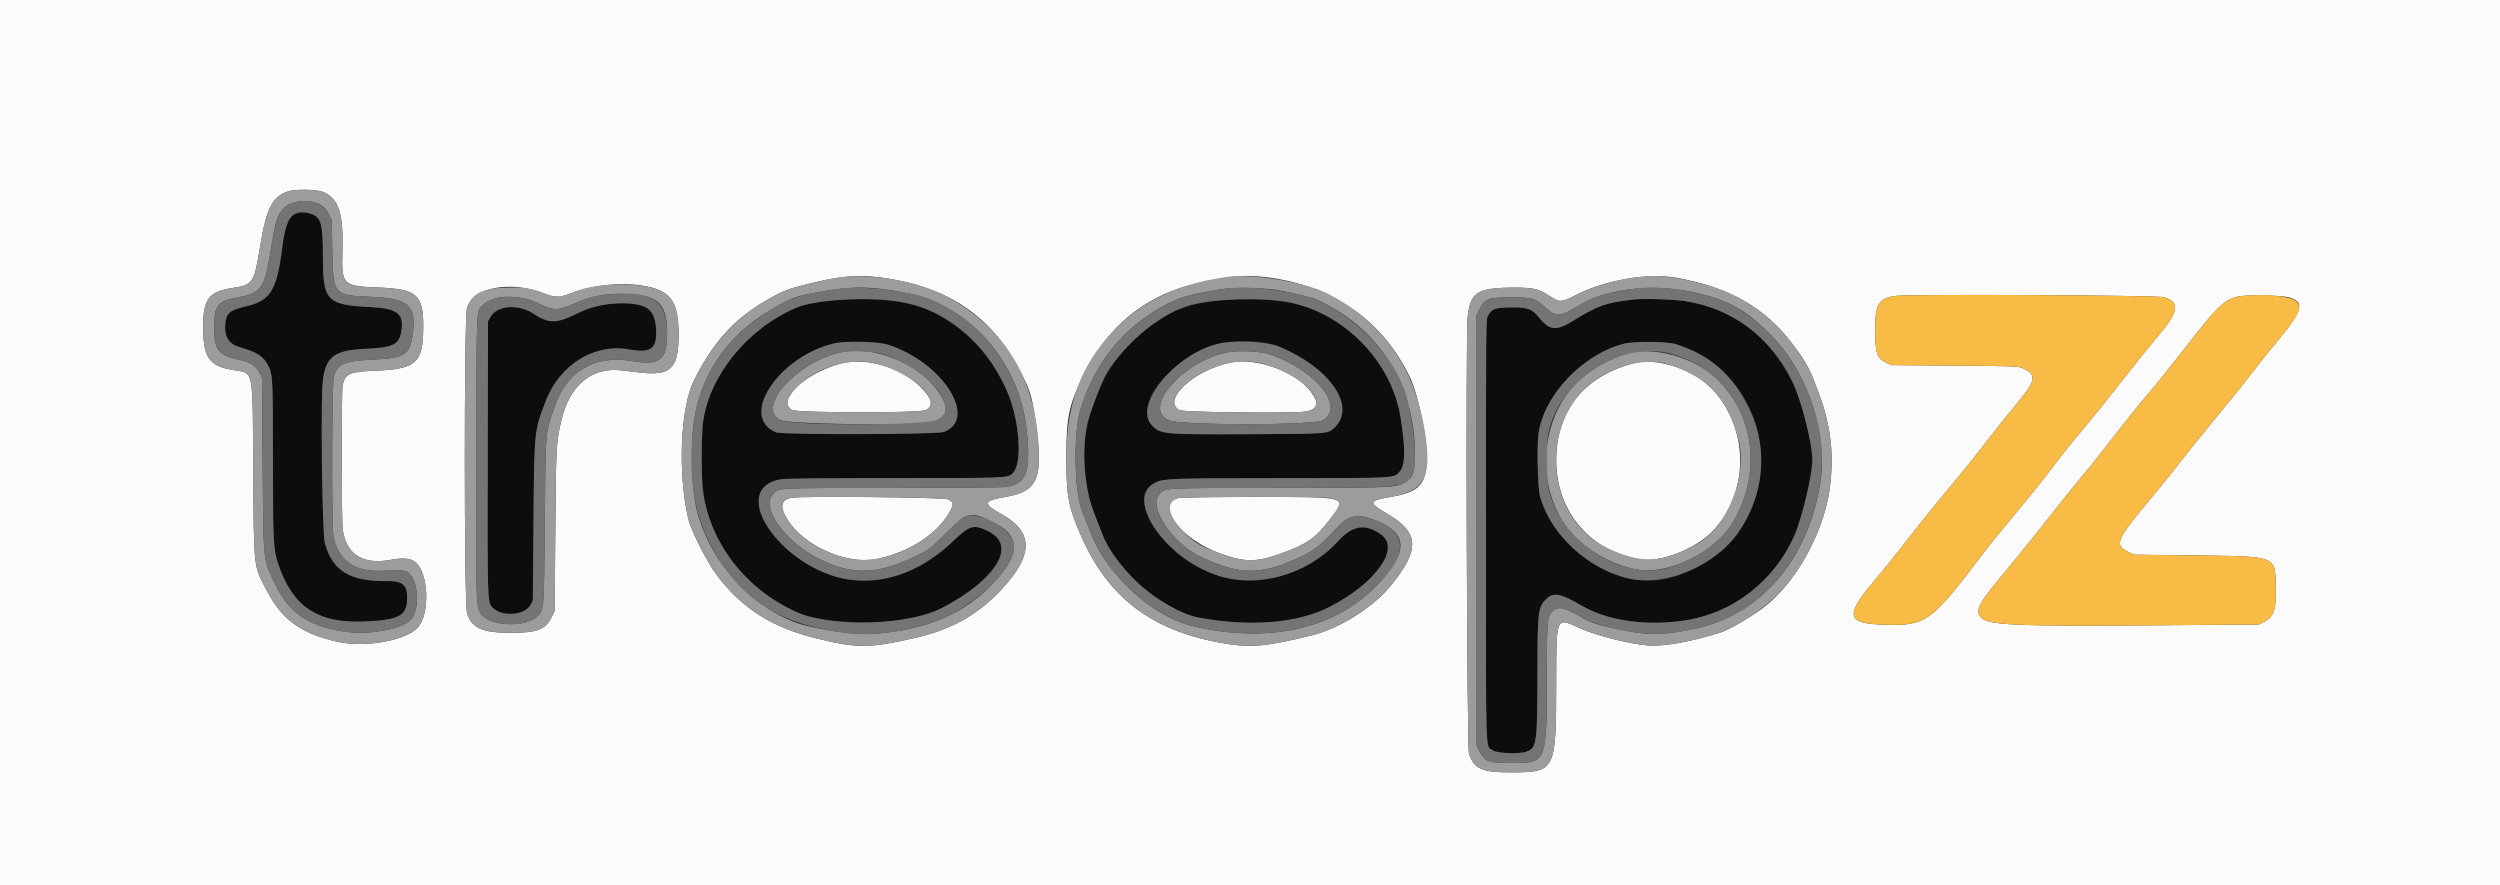 <svg id="svg" version="1.1" xmlns="http://www.w3.org/2000/svg" xmlns:xlink="http://www.w3.org/1999/xlink" width="400" height="141.667" viewBox="0, 0, 400,141.667"><rect x="0" y="0" width="400" height="141.667" fill="#333333" stroke="none"/><g id="svgg"><path id="path0" d="M47.661 34.157 C 46.047 34.647,45.685 35.440,45.153 39.654 C 44.295 46.454,43.287 48.098,39.419 48.999 C 36.713 49.631,36.188 50.085,36.040 51.929 C 35.881 53.917,36.659 55.091,38.469 55.593 C 41.093 56.321,42.170 57.022,42.904 58.479 C 43.644 59.949,43.667 60.385,43.670 73.300 C 43.673 86.615,43.737 87.916,44.506 90.213 C 46.809 97.086,50.831 99.770,58.333 99.442 C 63.715 99.207,65.032 98.540,65.133 96.000 C 65.230 93.593,64.541 92.950,61.890 92.974 C 55.946 93.028,53.193 91.343,51.971 86.902 C 51.548 85.366,51.281 63.916,51.648 60.919 C 52.116 57.087,53.497 56.035,58.334 55.822 C 62.976 55.618,63.886 55.163,64.230 52.878 C 64.636 50.182,63.542 49.345,59.333 49.135 C 52.243 48.781,51.667 48.174,51.667 41.065 C 51.667 36.728,51.530 35.736,50.825 34.932 C 50.129 34.140,48.795 33.813,47.661 34.157 M132.791 48.075 C 128.703 48.595,127.788 48.890,124.537 50.738 C 118.110 54.391,113.327 61.080,112.482 67.595 C 112.207 69.709,112.201 76.422,112.472 78.500 C 113.557 86.833,119.287 94.269,127.445 97.931 C 131.623 99.806,141.685 100.118,147.750 98.562 C 150.187 97.936,155.081 94.953,157.246 92.774 C 161.031 88.964,161.306 86.595,158.147 85.017 C 155.790 83.839,155.177 84.009,152.491 86.586 C 145.951 92.861,138.014 94.582,131.026 91.242 C 122.908 87.362,118.676 79.503,123.420 77.118 C 124.580 76.534,125.672 76.500,143.072 76.499 C 160.996 76.498,161.196 76.490,161.974 75.776 C 162.969 74.861,163.195 72.458,162.681 68.250 C 161.728 60.446,156.711 53.733,148.833 49.717 C 145.754 48.147,138.258 47.380,132.791 48.075 M194.090 48.163 C 187.821 49.021,183.111 51.811,178.943 57.138 C 173.533 64.051,171.930 74.227,175.029 81.988 C 175.489 83.140,176.080 84.669,176.342 85.386 C 177.189 87.704,179.366 90.719,181.978 93.191 C 184.829 95.889,189.013 98.293,191.750 98.804 C 200.075 100.359,207.701 99.724,212.833 97.049 C 217.037 94.857,219.644 92.588,221.542 89.467 C 222.812 87.379,222.082 85.688,219.500 84.737 C 217.391 83.961,216.071 84.420,214.045 86.634 C 205.808 95.637,191.463 94.650,184.934 84.632 C 182.413 80.765,182.386 78.444,184.847 77.208 C 186.145 76.556,187.455 76.510,204.928 76.505 C 223.657 76.499,222.994 76.537,223.973 75.422 C 224.850 74.423,224.888 71.798,224.097 66.816 C 222.662 57.779,214.934 49.915,205.917 48.317 C 202.992 47.799,197.294 47.724,194.090 48.163 M261.250 47.941 C 256.901 48.445,255.632 48.896,251.713 51.325 C 249.043 52.981,247.925 52.893,246.336 50.902 C 245.145 49.409,244.366 49.128,241.608 49.195 C 239.102 49.256,238.748 49.389,238.083 50.517 C 237.753 51.078,237.750 51.383,237.750 84.833 C 237.750 122.669,237.636 119.132,238.887 120.066 C 239.539 120.553,243.151 120.679,244.266 120.253 C 245.892 119.632,245.982 118.957,245.993 107.300 C 246.001 97.711,246.080 97.094,247.472 95.773 C 248.568 94.732,249.740 94.951,252.860 96.778 C 255.430 98.285,256.194 98.562,259.311 99.120 C 270.772 101.173,280.395 97.185,285.809 88.137 C 288.551 83.555,290.447 75.347,289.752 71.065 C 287.634 58.006,280.333 49.760,269.476 48.162 C 267.426 47.861,262.976 47.741,261.250 47.941 M97.220 48.670 C 95.437 48.820,94.449 49.116,92.500 50.083 C 88.986 51.827,87.902 51.840,85.317 50.169 C 82.894 48.603,79.533 48.855,78.500 50.681 L 78.083 51.417 78.038 73.164 C 77.991 95.857,78.000 96.198,78.705 97.094 C 79.988 98.725,83.939 98.539,84.865 96.804 L 85.250 96.083 85.354 83.583 C 85.477 68.847,85.466 68.958,87.333 64.124 C 89.562 58.354,95.087 54.925,100.583 55.900 C 104.265 56.553,105.209 55.794,104.951 52.388 C 104.702 49.095,102.834 48.196,97.220 48.670 M142.083 55.153 C 150.773 57.921,156.576 66.976,151.031 69.115 C 149.957 69.530,125.159 69.586,124.167 69.176 C 118.733 66.933,123.023 59.045,131.583 55.539 C 133.990 54.553,139.558 54.349,142.083 55.153 M202.845 54.905 C 204.148 55.181,205.118 55.586,207.620 56.898 C 214.447 60.479,217.022 67.040,212.417 69.116 C 211.599 69.485,189.019 69.676,187.017 69.332 C 180.489 68.209,183.580 60.345,192.228 56.077 C 195.007 54.705,199.542 54.204,202.845 54.905 M268.167 55.076 C 276.772 57.802,282.257 65.771,281.766 74.833 C 281.321 83.042,275.988 89.700,267.749 92.334 C 259.706 94.905,248.825 88.320,246.403 79.417 C 246.037 78.071,245.876 71.528,246.157 69.417 C 246.975 63.272,253.255 56.650,259.843 54.987 C 261.510 54.566,266.732 54.622,268.167 55.076 " stroke="none" fill="#0d0d0d" fill-rule="evenodd"></path><path id="path1" d="M0.000 70.833 L 0.000 141.667 200.000 141.667 L 400.000 141.667 400.000 70.833 L 400.000 0.000 200.000 0.000 L 0.000 0.000 0.000 70.833 M51.750 30.729 C 54.189 31.778,54.971 34.190,54.793 40.114 C 54.627 45.634,54.759 45.768,60.583 46.003 C 66.724 46.250,67.744 47.154,67.724 52.333 C 67.702 58.089,66.642 59.046,59.990 59.314 C 55.921 59.477,55.249 59.774,54.826 61.596 C 54.618 62.496,54.630 83.279,54.840 84.750 C 55.405 88.706,58.027 90.378,62.426 89.586 C 64.497 89.213,65.621 89.298,66.392 89.886 C 68.611 91.579,68.860 98.306,66.783 100.473 C 64.860 102.481,58.567 103.624,54.303 102.740 C 48.405 101.517,45.210 99.278,42.775 94.661 C 40.511 90.368,40.631 91.406,40.515 75.083 C 40.396 58.380,40.703 59.807,37.092 59.168 C 33.400 58.515,32.500 57.145,32.500 52.174 C 32.500 47.881,33.451 46.641,37.175 46.082 C 40.454 45.590,40.660 45.289,41.578 39.667 C 42.613 33.324,43.494 31.546,46.055 30.632 C 47.196 30.225,50.718 30.285,51.750 30.729 M141.000 44.408 C 151.561 45.824,158.532 50.478,163.113 59.167 C 164.845 62.452,165.066 63.161,165.689 67.417 C 167.005 76.408,166.142 78.607,160.950 79.494 C 157.271 80.123,157.172 80.537,160.282 82.282 C 165.449 85.183,165.377 88.909,160.046 94.511 C 156.271 98.477,152.187 100.738,146.395 102.066 C 139.124 103.733,137.198 103.747,130.750 102.174 C 123.527 100.411,118.735 97.378,114.677 92.000 C 113.142 89.966,110.534 84.819,110.117 83.000 C 108.412 75.575,108.853 65.192,111.060 60.808 C 114.009 54.951,117.287 51.248,122.015 48.433 C 125.139 46.573,125.865 46.274,129.307 45.428 C 134.510 44.150,137.276 43.908,141.000 44.408 M202.583 44.349 C 213.217 45.636,221.375 51.360,225.676 60.551 C 226.992 63.364,228.438 70.689,228.291 73.797 C 228.110 77.603,226.961 78.753,222.605 79.491 C 218.928 80.114,218.861 80.395,221.955 82.203 C 227.140 85.232,227.251 87.946,222.430 93.818 C 219.638 97.219,214.271 100.578,209.917 101.650 C 202.975 103.359,200.463 103.631,196.727 103.076 C 184.692 101.289,177.332 95.868,172.865 85.500 C 170.910 80.962,170.613 79.335,170.611 73.167 C 170.608 66.801,170.998 64.894,173.251 60.243 C 177.020 52.462,182.967 47.467,190.782 45.518 C 196.235 44.159,198.861 43.899,202.583 44.349 M268.066 44.418 C 276.628 45.911,282.411 49.200,286.842 55.095 C 289.085 58.079,289.580 59.016,291.102 63.167 C 292.963 68.240,293.473 72.865,292.757 78.167 C 291.791 85.316,287.223 93.462,282.013 97.324 C 279.966 98.841,276.532 100.809,275.195 101.231 C 270.630 102.671,266.294 103.447,263.748 103.279 C 260.905 103.093,255.123 101.621,252.648 100.455 C 248.970 98.721,249.004 98.643,248.997 108.917 C 248.988 123.426,248.921 123.560,241.750 123.576 C 237.086 123.586,235.878 123.049,235.039 120.591 C 234.704 119.612,234.494 54.046,234.814 50.803 C 235.199 46.918,236.274 46.123,241.271 46.030 C 244.825 45.963,245.979 46.142,247.303 46.965 C 247.703 47.213,248.304 47.584,248.640 47.789 C 249.568 48.355,250.116 48.270,252.032 47.266 C 256.617 44.861,263.548 43.630,268.066 44.418 M102.697 45.683 C 107.272 46.393,108.564 48.110,108.577 53.500 C 108.590 59.025,107.347 60.205,102.167 59.584 C 101.021 59.446,99.766 59.298,99.378 59.254 C 94.665 58.719,91.165 61.623,89.841 67.167 C 88.990 70.733,88.961 71.255,88.852 84.917 L 88.750 97.750 88.273 98.720 C 87.291 100.722,85.946 101.250,81.833 101.250 C 77.116 101.250,75.469 100.517,74.723 98.083 C 74.256 96.559,74.246 50.802,74.713 49.292 C 75.742 45.965,81.610 44.844,87.035 46.939 C 88.861 47.644,89.479 47.642,91.340 46.923 C 94.694 45.628,99.182 45.137,102.697 45.683 M346.279 47.552 C 348.934 48.434,348.612 49.910,344.794 54.368 C 343.718 55.625,341.247 58.700,339.303 61.201 C 337.359 63.703,334.651 67.063,333.285 68.667 C 331.919 70.271,329.931 72.746,328.867 74.167 C 327.076 76.560,322.925 81.698,319.914 85.250 C 319.215 86.075,318.107 87.462,317.452 88.333 C 309.041 99.516,308.194 100.139,301.667 99.961 C 295.420 99.791,295.099 98.579,299.823 93.000 C 301.026 91.579,302.887 89.292,303.960 87.917 C 307.597 83.255,309.737 80.591,312.028 77.877 C 313.285 76.388,314.820 74.513,315.440 73.710 C 317.831 70.614,320.962 66.670,322.487 64.833 C 325.801 60.842,325.974 59.996,323.692 58.942 C 322.932 58.591,322.711 58.582,312.750 58.500 L 302.583 58.417 301.789 58.026 C 300.366 57.325,300.095 56.617,300.025 53.417 C 299.923 48.683,300.525 47.626,303.494 47.329 C 306.386 47.040,345.349 47.243,346.279 47.552 M366.346 47.602 C 368.784 48.326,368.408 49.757,364.578 54.333 C 363.389 55.754,361.764 57.779,360.967 58.833 C 360.170 59.887,358.408 62.105,357.051 63.760 C 351.845 70.112,350.031 72.359,348.500 74.349 C 347.629 75.482,345.617 77.970,344.028 79.880 C 338.488 86.538,338.234 87.161,340.583 88.332 L 341.417 88.748 351.204 88.866 C 364.338 89.025,363.994 88.895,364.135 93.763 C 364.241 97.467,363.834 98.708,362.250 99.500 L 361.417 99.917 347.417 100.029 C 321.720 100.235,317.810 100.060,316.867 98.663 C 316.041 97.440,316.528 96.599,321.500 90.659 C 322.923 88.959,325.759 85.434,327.803 82.826 C 329.848 80.217,332.196 77.296,333.022 76.333 C 333.849 75.371,335.396 73.458,336.460 72.083 C 340.249 67.188,342.091 64.887,343.993 62.667 C 345.054 61.429,347.590 58.271,349.630 55.649 C 355.278 48.389,356.162 47.602,358.984 47.331 C 360.932 47.143,365.348 47.306,366.346 47.602 M134.564 58.163 C 128.805 59.673,124.166 64.052,126.701 65.585 C 127.514 66.076,147.237 66.106,148.132 65.617 C 149.427 64.910,149.167 63.785,147.273 61.909 C 144.090 58.755,138.543 57.119,134.564 58.163 M196.917 58.002 C 191.047 59.170,185.809 64.036,188.713 65.623 C 189.364 65.979,207.177 66.169,208.960 65.839 C 210.869 65.487,211.114 64.537,209.767 62.708 C 207.398 59.489,201.077 57.175,196.917 58.002 M261.250 58.148 C 253.317 60.316,249.000 65.784,249.000 73.667 C 249.000 81.921,254.558 88.383,262.641 89.526 C 265.784 89.971,271.210 87.835,273.917 85.087 C 279.810 79.104,279.943 68.896,274.211 62.518 C 271.174 59.140,265.108 57.094,261.250 58.148 M126.583 79.652 C 124.916 80.065,124.732 81.050,125.950 83.054 C 128.563 87.356,135.454 90.415,140.311 89.431 C 145.621 88.355,150.243 85.270,152.152 81.528 C 152.600 80.650,152.501 80.288,151.702 79.891 C 151.048 79.566,127.824 79.344,126.583 79.652 M188.500 79.695 C 184.785 80.747,188.814 86.166,195.038 88.487 C 199.059 89.987,200.998 90.000,204.985 88.556 C 209.173 87.038,210.511 86.095,212.873 82.995 C 215.601 79.414,215.889 79.494,200.344 79.515 C 193.455 79.524,188.857 79.594,188.500 79.695 " stroke="none" fill="#fbfbfb" fill-rule="evenodd"></path><path id="path2" d="M303.494 47.329 C 300.525 47.626,299.923 48.683,300.025 53.417 C 300.095 56.617,300.366 57.325,301.789 58.026 L 302.583 58.417 312.750 58.500 C 322.711 58.582,322.932 58.591,323.692 58.942 C 325.974 59.996,325.801 60.842,322.487 64.833 C 320.962 66.670,317.831 70.614,315.440 73.710 C 314.820 74.513,313.285 76.388,312.028 77.877 C 309.737 80.591,307.597 83.255,303.960 87.917 C 302.887 89.292,301.026 91.579,299.823 93.000 C 295.099 98.579,295.420 99.791,301.667 99.961 C 308.194 100.139,309.041 99.516,317.452 88.333 C 318.107 87.462,319.215 86.075,319.914 85.250 C 322.925 81.698,327.076 76.560,328.867 74.167 C 329.931 72.746,331.919 70.271,333.285 68.667 C 334.651 67.063,337.359 63.703,339.303 61.201 C 341.247 58.700,343.718 55.625,344.794 54.368 C 348.612 49.910,348.934 48.434,346.279 47.552 C 345.349 47.243,306.386 47.040,303.494 47.329 M358.984 47.331 C 356.162 47.602,355.278 48.389,349.630 55.649 C 347.590 58.271,345.054 61.429,343.993 62.667 C 342.091 64.887,340.249 67.188,336.460 72.083 C 335.396 73.458,333.849 75.371,333.022 76.333 C 332.196 77.296,329.848 80.217,327.803 82.826 C 325.759 85.434,322.923 88.959,321.500 90.659 C 316.528 96.599,316.041 97.440,316.867 98.663 C 317.810 100.060,321.720 100.235,347.417 100.029 L 361.417 99.917 362.250 99.500 C 363.834 98.708,364.241 97.467,364.135 93.763 C 363.994 88.895,364.338 89.025,351.204 88.866 L 341.417 88.748 340.583 88.332 C 338.234 87.161,338.488 86.538,344.028 79.880 C 345.617 77.970,347.629 75.482,348.500 74.349 C 350.031 72.359,351.845 70.112,357.051 63.760 C 358.408 62.105,360.170 59.887,360.967 58.833 C 361.764 57.779,363.389 55.754,364.578 54.333 C 367.831 50.447,368.350 49.368,367.491 48.276 C 366.825 47.429,362.710 46.972,358.984 47.331 " stroke="none" fill="#f7bb46" fill-rule="evenodd"></path><path id="path3" d="M46.055 30.632 C 43.494 31.546,42.613 33.324,41.578 39.667 C 40.660 45.289,40.454 45.590,37.175 46.082 C 33.451 46.641,32.500 47.881,32.500 52.174 C 32.500 57.145,33.400 58.515,37.092 59.168 C 40.703 59.807,40.396 58.380,40.515 75.083 C 40.631 91.406,40.511 90.368,42.775 94.661 C 45.210 99.278,48.405 101.517,54.303 102.740 C 58.567 103.624,64.860 102.481,66.783 100.473 C 68.860 98.306,68.611 91.579,66.392 89.886 C 65.621 89.298,64.497 89.213,62.426 89.586 C 58.027 90.378,55.405 88.706,54.840 84.750 C 54.630 83.279,54.618 62.496,54.826 61.596 C 55.249 59.774,55.921 59.477,59.990 59.314 C 66.642 59.046,67.702 58.089,67.724 52.333 C 67.744 47.154,66.724 46.250,60.583 46.003 C 54.759 45.768,54.627 45.634,54.793 40.114 C 54.971 34.190,54.189 31.778,51.750 30.729 C 50.718 30.285,47.196 30.225,46.055 30.632 M50.378 32.397 C 51.511 32.738,52.092 33.231,52.615 34.296 L 53.083 35.250 53.168 40.083 C 53.292 47.200,53.338 47.254,59.500 47.502 C 65.464 47.742,66.694 48.900,66.009 53.633 C 65.556 56.753,64.682 57.305,59.833 57.529 C 55.089 57.748,54.017 58.199,53.415 60.224 C 53.101 61.282,53.042 84.094,53.349 85.761 C 54.036 89.491,56.554 91.429,60.583 91.332 C 64.700 91.233,64.792 91.238,65.290 91.606 C 67.028 92.891,67.238 97.752,65.621 99.286 C 64.236 100.600,59.364 101.545,55.942 101.162 C 49.763 100.471,46.316 98.257,44.062 93.529 C 42.034 89.275,42.148 90.364,42.023 74.162 L 41.917 60.407 41.491 59.580 C 40.918 58.468,40.017 57.930,38.000 57.496 C 34.938 56.838,34.250 55.891,34.250 52.338 C 34.250 48.871,34.846 48.133,38.104 47.567 C 41.700 46.942,42.340 46.062,43.242 40.500 C 44.129 35.036,44.381 34.260,45.619 33.170 C 46.705 32.215,48.697 31.891,50.378 32.397 M133.917 44.431 C 131.541 44.800,126.296 46.146,125.180 46.673 C 118.758 49.710,114.503 53.970,111.060 60.808 C 108.853 65.192,108.412 75.575,110.117 83.000 C 110.534 84.819,113.142 89.966,114.677 92.000 C 118.735 97.378,123.527 100.411,130.750 102.174 C 137.198 103.747,139.124 103.733,146.395 102.066 C 152.187 100.738,156.271 98.477,160.046 94.511 C 165.377 88.909,165.449 85.183,160.282 82.282 C 157.172 80.537,157.271 80.123,160.950 79.494 C 165.078 78.789,166.255 77.338,166.219 73.000 C 166.125 61.721,161.535 53.364,152.484 47.994 C 147.627 45.112,139.538 43.560,133.917 44.431 M196.583 44.281 C 189.200 45.238,183.529 47.741,179.105 51.995 C 173.218 57.655,170.607 64.162,170.611 73.167 C 170.613 79.335,170.910 80.962,172.865 85.500 C 177.332 95.868,184.692 101.289,196.727 103.076 C 200.463 103.631,202.975 103.359,209.917 101.650 C 214.271 100.578,219.638 97.219,222.430 93.818 C 227.251 87.946,227.140 85.232,221.955 82.203 C 218.861 80.395,218.928 80.114,222.605 79.491 C 227.687 78.631,228.949 76.567,228.172 70.392 C 226.792 59.431,221.808 51.987,212.534 47.036 C 209.119 45.213,200.664 43.753,196.583 44.281 M261.417 44.409 C 258.160 44.859,254.491 45.976,252.032 47.266 C 250.116 48.270,249.568 48.355,248.640 47.789 C 248.304 47.584,247.703 47.213,247.303 46.965 C 245.979 46.142,244.825 45.963,241.271 46.030 C 236.274 46.123,235.199 46.918,234.814 50.803 C 234.494 54.046,234.704 119.612,235.039 120.591 C 235.878 123.049,237.086 123.586,241.750 123.576 C 248.921 123.560,248.988 123.426,248.997 108.917 C 249.004 98.643,248.970 98.721,252.648 100.455 C 255.123 101.621,260.905 103.093,263.748 103.279 C 266.294 103.447,270.630 102.671,275.195 101.231 C 277.822 100.402,282.220 97.439,284.802 94.758 C 288.767 90.642,291.976 83.950,292.757 78.167 C 293.473 72.865,292.963 68.240,291.102 63.167 C 289.830 59.699,289.722 59.454,288.790 57.932 C 284.771 51.365,279.352 47.217,272.463 45.434 C 267.411 44.127,265.047 43.908,261.417 44.409 M95.667 45.747 C 93.914 46.007,93.234 46.191,91.340 46.923 C 89.479 47.642,88.861 47.644,87.035 46.939 C 85.002 46.154,84.121 46.000,81.700 46.003 C 77.363 46.009,75.450 46.910,74.713 49.292 C 74.246 50.802,74.256 96.559,74.723 98.083 C 75.469 100.517,77.116 101.250,81.833 101.250 C 85.946 101.250,87.291 100.722,88.273 98.720 L 88.750 97.750 88.852 84.917 C 88.961 71.255,88.990 70.733,89.841 67.167 C 91.165 61.623,94.665 58.719,99.378 59.254 C 99.766 59.298,101.021 59.446,102.167 59.584 C 107.347 60.205,108.590 59.025,108.577 53.500 C 108.566 48.863,107.699 47.181,104.810 46.187 C 102.782 45.490,98.719 45.294,95.667 45.747 M141.283 46.256 C 142.365 46.397,144.168 46.697,145.289 46.923 C 155.161 48.913,163.113 58.012,164.247 68.618 C 164.998 75.642,164.277 77.514,160.660 77.934 C 160.068 78.003,151.858 78.064,142.417 78.071 C 123.418 78.085,124.576 78.018,123.617 79.157 C 121.722 81.409,125.851 86.955,131.377 89.582 C 136.891 92.203,140.873 91.911,147.737 88.382 C 148.687 87.893,149.372 87.316,151.257 85.414 C 154.827 81.813,155.322 81.706,159.211 83.707 C 163.603 85.967,163.197 89.237,157.894 94.337 C 153.414 98.645,147.245 100.995,139.236 101.444 C 136.472 101.600,129.897 100.586,127.281 99.601 C 119.088 96.517,112.263 88.048,111.083 79.500 C 110.653 76.390,110.577 71.547,110.907 68.358 C 111.718 60.522,116.105 53.823,123.132 49.690 C 126.701 47.591,127.078 47.449,130.981 46.738 C 135.337 45.945,137.951 45.822,141.283 46.256 M204.417 46.411 C 207.310 46.929,209.759 47.539,210.750 47.988 C 220.631 52.467,226.325 61.446,226.400 72.667 C 226.420 75.653,226.062 76.531,224.491 77.336 C 223.170 78.014,222.434 78.041,204.500 78.062 C 185.306 78.086,186.407 78.020,185.416 79.198 C 183.762 81.164,187.573 86.868,191.971 89.007 C 197.677 91.783,201.019 92.014,206.064 89.983 C 209.760 88.495,211.125 87.552,213.554 84.807 C 215.623 82.468,216.963 82.109,219.784 83.139 C 224.160 84.736,225.164 87.066,222.916 90.412 C 216.555 99.882,204.586 103.489,190.667 100.132 C 186.189 99.052,181.005 95.271,177.460 90.500 C 175.685 88.111,175.048 86.810,173.052 81.508 C 171.848 78.308,171.745 69.159,172.871 65.500 C 175.109 58.233,179.378 52.810,185.708 49.192 C 188.536 47.575,190.769 46.931,196.196 46.168 C 197.732 45.951,202.668 46.097,204.417 46.411 M270.403 46.659 C 276.284 47.835,279.368 49.514,283.536 53.806 C 289.402 59.846,292.550 69.692,291.175 77.692 C 289.069 89.936,281.452 98.557,270.883 100.657 C 265.627 101.701,264.094 101.715,259.299 100.762 C 255.826 100.072,254.654 99.702,253.136 98.815 C 250.300 97.159,249.279 96.933,248.439 97.773 C 247.550 98.662,247.500 99.184,247.495 107.739 C 247.485 122.210,247.537 122.083,241.662 122.083 C 238.168 122.083,237.555 121.854,236.750 120.247 L 236.250 119.250 236.250 84.833 L 236.250 50.417 236.750 49.417 C 237.561 47.795,238.148 47.583,241.833 47.583 C 245.258 47.583,245.648 47.700,247.310 49.228 C 248.830 50.626,249.559 50.669,251.568 49.480 C 253.913 48.091,254.775 47.682,256.244 47.256 C 260.998 45.879,265.544 45.688,270.403 46.659 M101.995 47.176 C 105.644 47.633,106.734 49.068,106.737 53.417 C 106.740 57.608,105.555 58.525,101.115 57.768 C 95.065 56.737,90.613 59.425,88.665 65.287 C 87.215 69.648,87.300 68.626,87.170 83.333 C 87.042 97.820,87.062 97.557,85.963 98.621 C 83.927 100.591,77.818 100.143,76.775 97.947 C 76.177 96.686,76.158 95.843,76.204 73.065 C 76.255 48.348,76.187 49.965,77.216 48.861 C 78.842 47.118,83.099 47.008,86.333 48.625 C 88.560 49.739,89.365 49.728,91.917 48.554 C 94.972 47.149,98.227 46.703,101.995 47.176 M134.417 56.403 C 127.271 58.048,120.885 65.326,124.911 67.236 C 126.097 67.799,142.892 68.122,147.865 67.677 C 151.515 67.351,152.272 65.637,150.103 62.605 C 146.831 58.031,139.661 55.196,134.417 56.403 M196.108 56.429 C 188.948 58.027,182.693 65.491,187.040 67.249 C 189.117 68.090,210.235 68.076,211.674 67.233 C 215.278 65.123,210.526 59.223,203.210 56.723 C 201.564 56.161,197.974 56.012,196.108 56.429 M260.927 56.431 C 258.163 57.049,254.501 59.042,252.469 61.033 C 245.953 67.423,245.624 79.100,251.775 85.676 C 254.312 88.389,258.767 90.719,262.321 91.192 C 267.254 91.849,274.420 88.257,277.144 83.762 C 281.927 75.871,280.825 66.312,274.450 60.404 C 271.124 57.321,264.998 55.522,260.927 56.431 M139.833 58.090 C 145.775 59.474,150.889 64.112,148.132 65.617 C 147.237 66.106,127.514 66.076,126.701 65.585 C 125.579 64.906,125.827 63.709,127.446 61.994 C 130.343 58.922,135.894 57.173,139.833 58.090 M201.898 58.162 C 208.484 59.846,213.265 65.044,208.960 65.839 C 207.177 66.169,189.364 65.979,188.713 65.623 C 186.158 64.227,189.715 60.297,195.167 58.493 C 197.443 57.740,199.797 57.625,201.898 58.162 M266.917 58.298 C 273.291 60.331,276.463 63.756,278.177 70.457 C 279.635 76.157,276.336 84.350,271.500 87.044 C 265.895 90.166,262.471 90.285,256.918 87.552 C 248.598 83.456,246.312 71.240,252.411 63.469 C 255.703 59.274,262.443 56.872,266.917 58.298 M151.702 79.891 C 152.501 80.288,152.600 80.650,152.152 81.528 C 149.394 86.934,141.106 90.746,135.351 89.255 C 131.098 88.152,127.676 85.895,125.950 83.054 C 124.732 81.050,124.916 80.065,126.583 79.652 C 127.824 79.344,151.048 79.566,151.702 79.891 M212.594 79.679 C 214.767 80.074,214.800 80.466,212.873 82.995 C 210.511 86.095,209.173 87.038,204.985 88.556 C 200.998 90.000,199.059 89.987,195.038 88.487 C 192.012 87.359,191.174 86.864,189.570 85.262 C 186.845 82.539,186.412 80.287,188.500 79.695 C 189.332 79.460,211.304 79.445,212.594 79.679 " stroke="none" fill="#9c9c9c" fill-rule="evenodd"></path><path id="path4" d="M47.058 32.358 C 44.913 32.839,44.259 34.236,43.242 40.500 C 42.340 46.062,41.700 46.942,38.104 47.567 C 34.846 48.133,34.250 48.871,34.250 52.338 C 34.250 55.891,34.938 56.838,38.000 57.496 C 40.017 57.930,40.918 58.468,41.491 59.580 L 41.917 60.407 42.023 74.162 C 42.148 90.364,42.034 89.275,44.062 93.529 C 46.316 98.257,49.763 100.471,55.942 101.162 C 59.364 101.545,64.236 100.600,65.621 99.286 C 67.238 97.752,67.028 92.891,65.290 91.606 C 64.792 91.238,64.700 91.233,60.583 91.332 C 56.554 91.429,54.036 89.491,53.349 85.761 C 53.042 84.094,53.101 61.282,53.415 60.224 C 54.017 58.199,55.089 57.748,59.833 57.529 C 64.682 57.305,65.556 56.753,66.009 53.633 C 66.694 48.900,65.464 47.742,59.500 47.502 C 53.338 47.254,53.292 47.200,53.168 40.083 L 53.083 35.250 52.615 34.296 C 51.727 32.487,49.672 31.771,47.058 32.358 M49.697 34.195 C 51.365 34.695,51.667 35.748,51.667 41.065 C 51.667 48.174,52.243 48.781,59.333 49.135 C 63.542 49.345,64.636 50.182,64.230 52.878 C 63.886 55.163,62.976 55.618,58.334 55.822 C 53.497 56.035,52.116 57.087,51.648 60.919 C 51.281 63.916,51.548 85.366,51.971 86.902 C 53.193 91.343,55.946 93.028,61.890 92.974 C 64.541 92.950,65.230 93.593,65.133 96.000 C 65.032 98.540,63.715 99.207,58.333 99.442 C 50.831 99.770,46.809 97.086,44.506 90.213 C 43.737 87.916,43.673 86.615,43.670 73.300 C 43.667 60.385,43.644 59.949,42.904 58.479 C 42.170 57.022,41.093 56.321,38.469 55.593 C 36.659 55.091,35.881 53.917,36.040 51.929 C 36.188 50.085,36.713 49.631,39.419 48.999 C 43.287 48.098,44.295 46.454,45.153 39.654 C 45.792 34.589,46.834 33.338,49.697 34.195 M134.481 46.173 C 131.068 46.571,127.292 47.430,125.924 48.119 C 116.930 52.647,111.820 59.534,110.907 68.358 C 110.139 75.781,110.906 81.501,113.328 86.417 C 117.853 95.599,124.327 99.911,135.736 101.341 C 140.368 101.922,148.210 100.503,152.083 98.384 C 158.575 94.833,162.919 89.807,162.147 86.741 C 161.524 84.267,155.938 81.519,154.048 82.758 C 153.800 82.920,152.544 84.116,151.257 85.414 C 149.372 87.316,148.687 87.893,147.737 88.382 C 140.873 91.911,136.891 92.203,131.377 89.582 C 125.851 86.955,121.722 81.409,123.617 79.157 C 124.576 78.018,123.418 78.085,142.417 78.071 C 151.858 78.064,160.068 78.003,160.660 77.934 C 164.277 77.514,164.998 75.642,164.247 68.618 C 163.257 59.363,156.851 50.919,148.409 47.741 C 145.084 46.490,138.303 45.726,134.481 46.173 M196.196 46.168 C 190.769 46.931,188.536 47.575,185.708 49.192 C 179.378 52.810,175.109 58.233,172.871 65.500 C 171.745 69.159,171.848 78.308,173.052 81.508 C 175.048 86.810,175.685 88.111,177.460 90.500 C 181.005 95.271,186.189 99.052,190.667 100.132 C 201.959 102.855,212.280 100.967,218.962 94.953 C 225.400 89.160,225.669 85.287,219.784 83.139 C 216.963 82.109,215.623 82.468,213.554 84.807 C 211.125 87.552,209.760 88.495,206.064 89.983 C 201.019 92.014,197.677 91.783,191.971 89.007 C 187.573 86.868,183.762 81.164,185.416 79.198 C 186.407 78.020,185.306 78.086,204.500 78.062 C 225.465 78.037,224.802 78.111,226.106 75.667 C 226.854 74.263,226.091 66.574,224.821 62.723 C 222.526 55.762,214.803 48.663,207.833 47.107 C 203.509 46.142,198.979 45.776,196.196 46.168 M262.083 46.107 C 260.615 46.265,257.656 46.847,256.244 47.256 C 254.775 47.682,253.913 48.091,251.568 49.480 C 249.559 50.669,248.830 50.626,247.310 49.228 C 245.648 47.700,245.258 47.583,241.833 47.583 C 238.148 47.583,237.561 47.795,236.750 49.417 L 236.250 50.417 236.250 84.833 L 236.250 119.250 236.750 120.247 C 237.555 121.854,238.168 122.083,241.662 122.083 C 247.537 122.083,247.485 122.210,247.495 107.739 C 247.500 99.184,247.550 98.662,248.439 97.773 C 249.279 96.933,250.300 97.159,253.136 98.815 C 256.006 100.492,263.100 101.805,266.814 101.347 C 274.548 100.394,279.185 98.251,283.683 93.550 C 289.219 87.763,292.431 77.774,291.258 69.991 C 289.895 60.949,284.677 53.040,277.417 49.009 C 273.648 46.917,266.727 45.607,262.083 46.107 M96.711 47.172 C 94.849 47.368,93.903 47.641,91.917 48.554 C 89.365 49.728,88.560 49.739,86.333 48.625 C 83.099 47.008,78.842 47.118,77.216 48.861 C 76.187 49.965,76.255 48.348,76.204 73.065 C 76.158 95.843,76.177 96.686,76.775 97.947 C 77.818 100.143,83.927 100.591,85.963 98.621 C 87.062 97.557,87.042 97.820,87.170 83.333 C 87.300 68.626,87.215 69.648,88.665 65.287 C 90.613 59.425,95.065 56.737,101.115 57.768 C 105.555 58.525,106.740 57.608,106.737 53.417 C 106.733 47.881,104.313 46.373,96.711 47.172 M143.750 48.239 C 151.164 49.416,157.364 54.432,160.916 62.127 C 163.160 66.988,163.717 74.175,161.974 75.776 C 161.196 76.490,160.996 76.498,143.072 76.499 C 131.360 76.500,125.581 76.558,124.909 76.682 C 115.881 78.351,125.753 91.877,136.692 92.828 C 142.259 93.311,147.737 91.147,152.491 86.586 C 155.177 84.009,155.790 83.839,158.147 85.017 C 162.719 87.301,159.513 92.646,150.833 97.210 C 145.370 100.082,133.082 100.461,127.445 97.931 C 119.287 94.269,113.557 86.833,112.472 78.500 C 112.201 76.422,112.207 69.709,112.482 67.595 C 113.450 60.129,119.596 52.568,127.417 49.220 C 130.331 47.973,138.854 47.461,143.750 48.239 M205.917 48.317 C 214.934 49.915,222.662 57.779,224.097 66.816 C 224.888 71.798,224.850 74.423,223.973 75.422 C 222.994 76.537,223.657 76.499,204.928 76.505 C 187.455 76.510,186.145 76.556,184.847 77.208 C 179.902 79.692,186.104 89.054,194.667 92.031 C 201.049 94.251,209.137 91.998,214.045 86.634 C 216.397 84.064,218.379 83.719,220.876 85.447 C 224.117 87.690,220.344 93.133,212.833 97.049 C 207.701 99.724,200.075 100.359,191.750 98.804 C 189.013 98.293,184.829 95.889,181.978 93.191 C 179.366 90.719,177.189 87.704,176.342 85.386 C 176.080 84.669,175.489 83.140,175.029 81.988 C 173.556 78.298,173.063 72.273,173.892 68.083 C 174.212 66.465,176.360 60.816,177.110 59.620 C 180.233 54.639,186.195 49.846,190.615 48.763 C 194.611 47.784,201.735 47.576,205.917 48.317 M269.476 48.162 C 277.069 49.279,283.213 53.840,286.772 61.000 C 288.126 63.725,289.998 71.082,289.999 73.687 C 290.001 75.812,288.211 83.217,287.074 85.786 C 283.961 92.826,277.340 98.018,269.974 99.197 C 263.397 100.249,257.316 99.390,252.860 96.778 C 249.740 94.951,248.568 94.732,247.472 95.773 C 246.080 97.094,246.001 97.711,245.993 107.300 C 245.982 118.957,245.892 119.632,244.266 120.253 C 243.151 120.679,239.539 120.553,238.887 120.066 C 237.636 119.132,237.750 122.669,237.750 84.833 C 237.750 51.383,237.753 51.078,238.083 50.517 C 238.748 49.389,239.102 49.256,241.608 49.195 C 244.366 49.128,245.145 49.409,246.336 50.902 C 247.925 52.893,249.043 52.981,251.713 51.325 C 255.632 48.896,256.901 48.445,261.250 47.941 C 262.976 47.741,267.426 47.861,269.476 48.162 M102.500 48.847 C 104.053 49.244,104.795 50.314,104.951 52.388 C 105.209 55.794,104.265 56.553,100.583 55.900 C 95.087 54.925,89.562 58.354,87.333 64.124 C 85.466 68.958,85.477 68.847,85.354 83.583 L 85.250 96.083 84.865 96.804 C 83.939 98.539,79.988 98.725,78.705 97.094 C 78.000 96.198,77.991 95.857,78.038 73.164 L 78.083 51.417 78.500 50.681 C 79.533 48.855,82.894 48.603,85.317 50.169 C 87.902 51.840,88.986 51.827,92.500 50.083 C 95.416 48.636,99.632 48.115,102.500 48.847 M133.583 54.903 C 124.636 56.931,118.186 66.707,124.167 69.176 C 125.159 69.586,149.957 69.530,151.031 69.115 C 156.576 66.976,150.773 57.921,142.083 55.153 C 140.602 54.681,135.255 54.524,133.583 54.903 M195.167 54.931 C 188.188 56.415,181.237 64.814,184.302 68.057 C 185.659 69.492,186.011 69.524,199.917 69.466 C 212.961 69.412,212.408 69.456,213.557 68.366 C 217.034 65.066,212.925 59.011,204.845 55.527 C 202.849 54.666,197.856 54.358,195.167 54.931 M259.843 54.987 C 253.255 56.650,246.975 63.272,246.157 69.417 C 245.876 71.528,246.037 78.071,246.403 79.417 C 248.074 85.558,254.312 91.268,260.824 92.615 C 266.683 93.826,274.546 90.435,278.189 85.125 C 282.216 79.254,282.921 71.906,280.048 65.764 C 277.398 60.099,273.796 56.859,268.167 55.076 C 266.732 54.622,261.510 54.566,259.843 54.987 M141.250 56.665 C 148.420 58.957,153.689 65.167,150.150 67.156 C 148.483 68.093,126.862 68.162,124.911 67.236 C 120.885 65.326,127.271 58.048,134.417 56.403 C 135.977 56.044,139.762 56.189,141.250 56.665 M203.210 56.723 C 210.526 59.223,215.278 65.123,211.674 67.233 C 210.235 68.076,189.117 68.090,187.040 67.249 C 182.693 65.491,188.948 58.027,196.108 56.429 C 197.974 56.012,201.564 56.161,203.210 56.723 M267.250 56.581 C 278.883 59.751,283.691 72.960,277.144 83.762 C 275.376 86.679,271.784 89.215,267.261 90.740 C 259.833 93.243,249.454 86.533,247.759 78.132 C 247.410 76.402,247.405 70.896,247.751 69.250 C 249.514 60.863,259.398 54.441,267.250 56.581 " stroke="none" fill="#747474" fill-rule="evenodd"></path></g></svg>